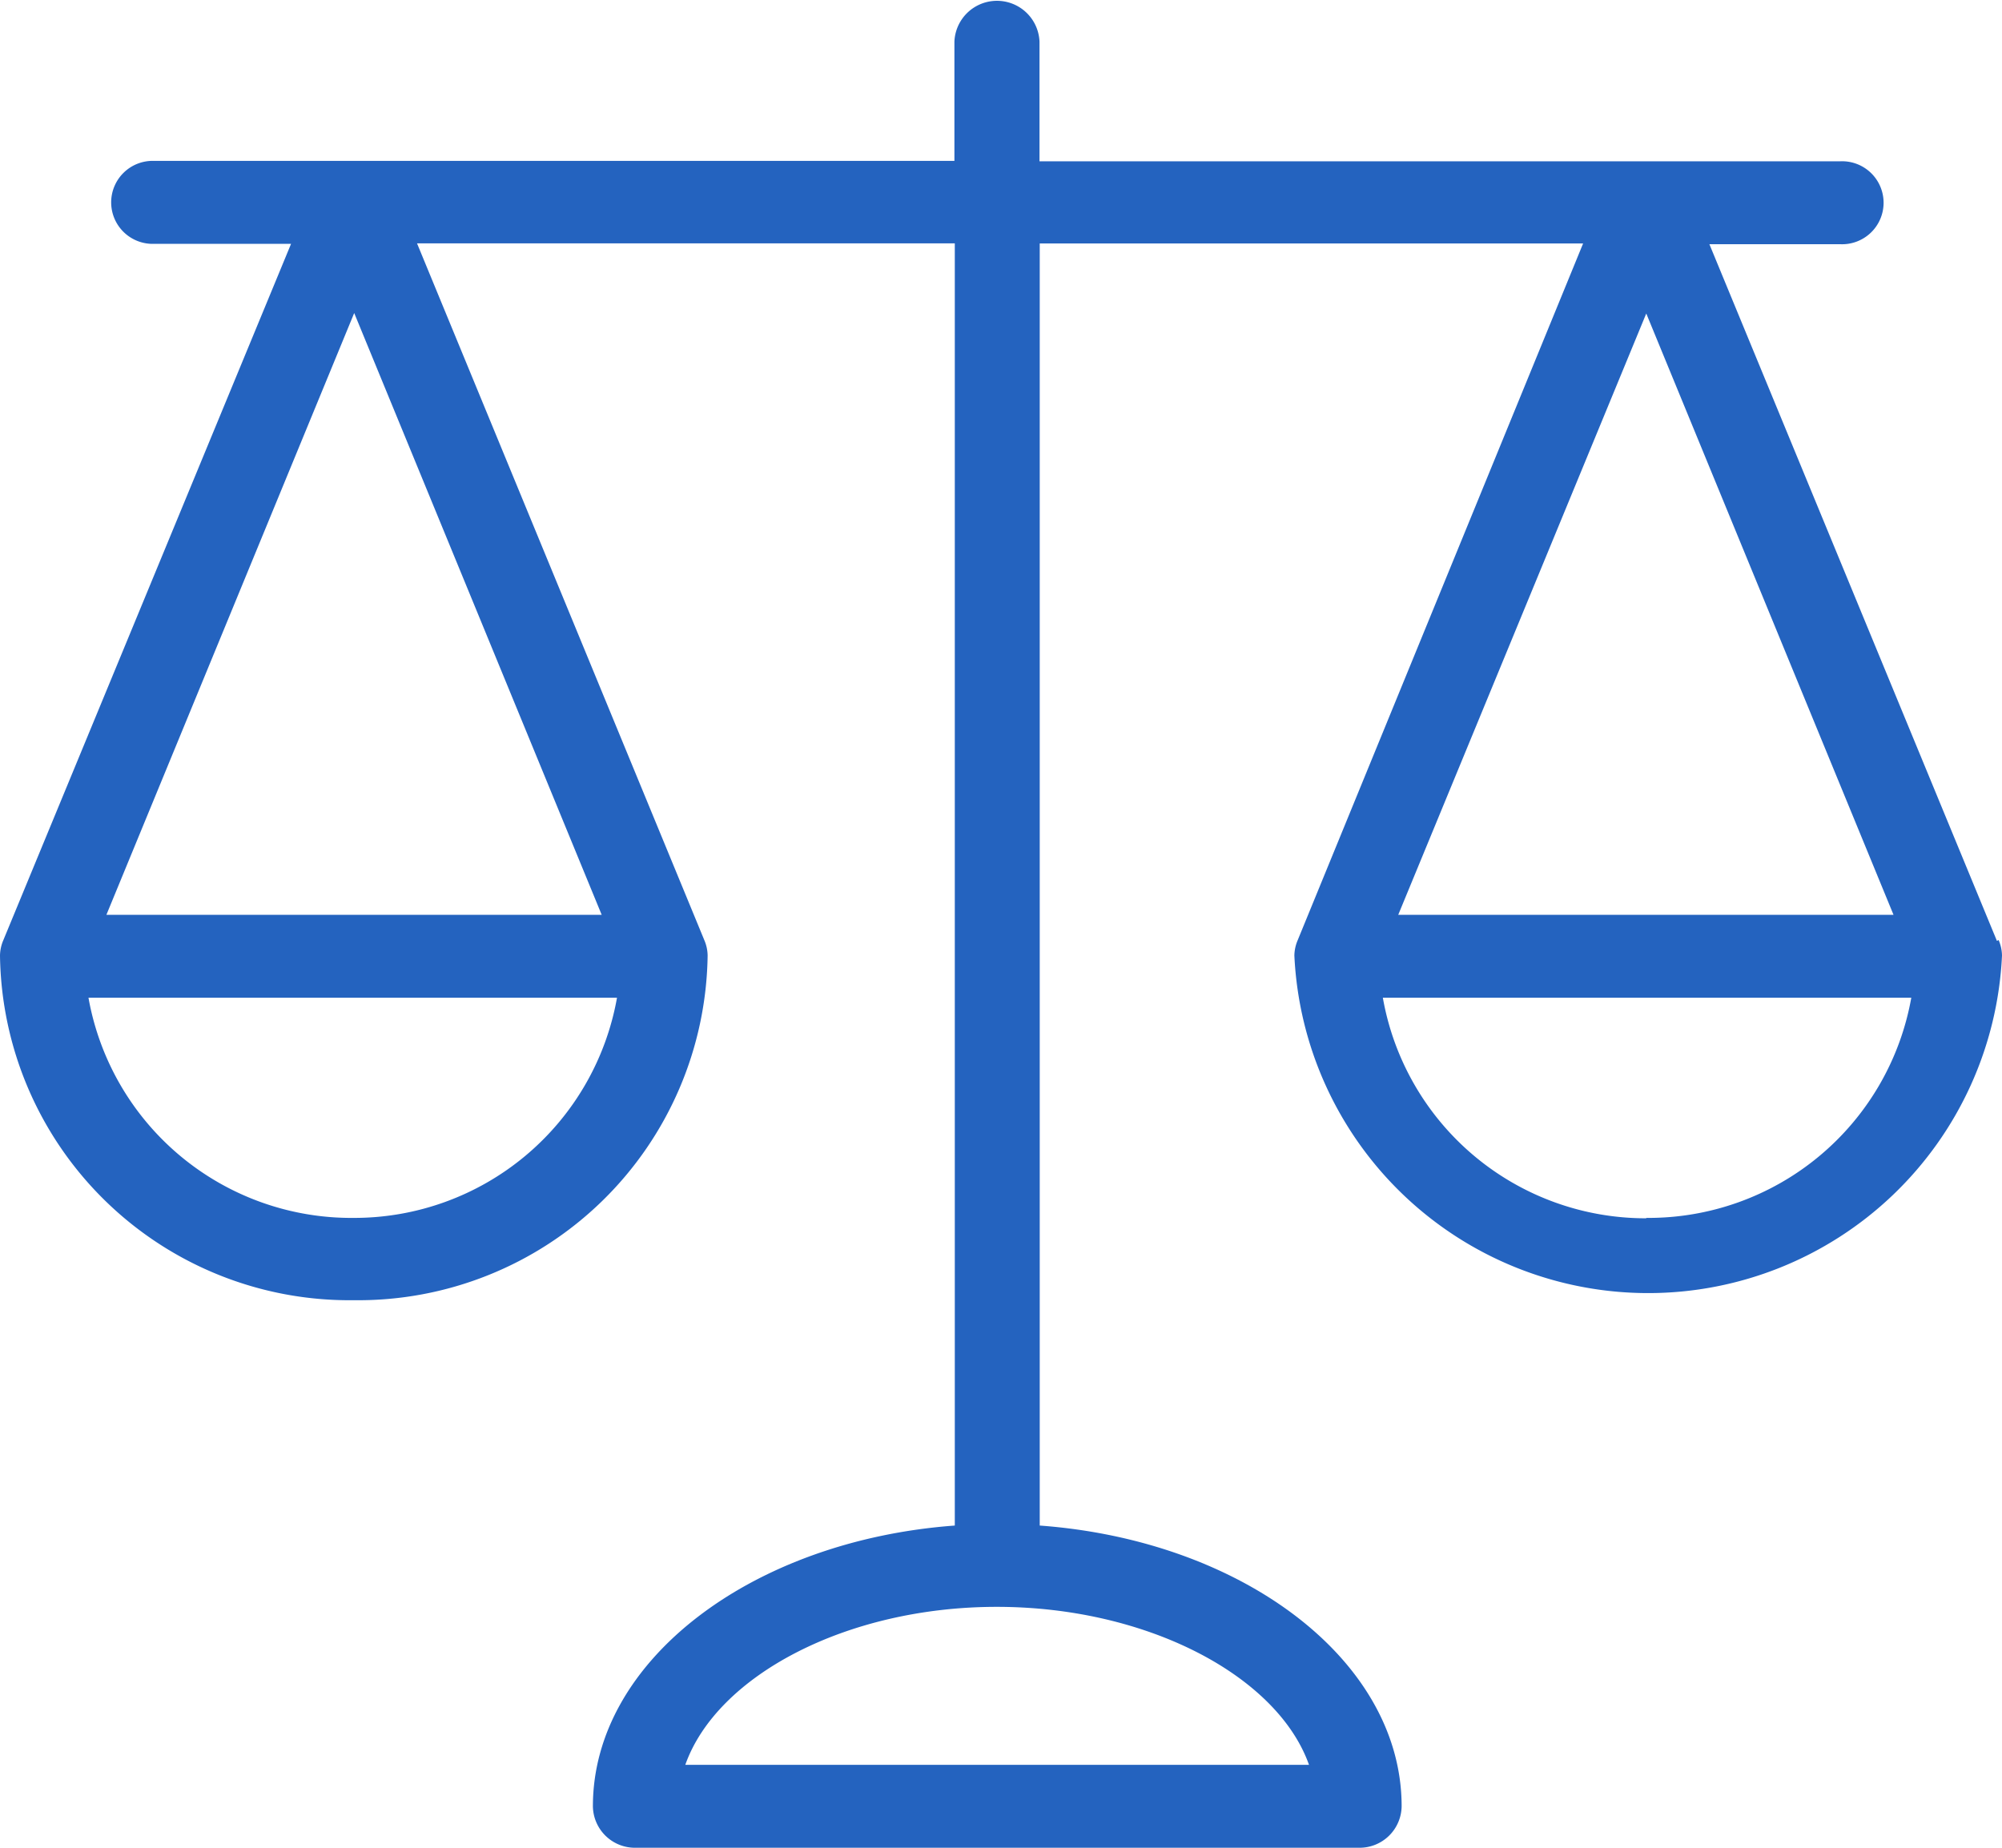 <svg xmlns="http://www.w3.org/2000/svg" width="100%" height="100%" viewBox="0 0 26 24" preserveAspectRatio="xMidYMid meet">
  <g id="compare" transform="translate(0 -9.96)">
    <g id="Group_11" data-name="Group 11" transform="translate(0 9.96)">
      <path id="Path_14" data-name="Path 14" d="M25.956,22.17l-.022.011L22.2,13.132h1.7a.539.539,0,1,0,0-1.077h-10.4V10.5a.553.553,0,0,0-1.105,0V12.05H2.006a.539.539,0,1,0,0,1.077H3.78L.044,22.17a.527.527,0,0,0-.044.2,4.538,4.538,0,0,0,4.595,4.478A4.538,4.538,0,0,0,9.19,22.369a.527.527,0,0,0-.044-.2l-3.73-9.048H12.4V29.775c-2.636.194-4.7,1.756-4.7,3.646a.546.546,0,0,0,.553.539H17.65a.546.546,0,0,0,.553-.539c0-1.89-2.061-3.452-4.7-3.646V13.122h7.057L16.854,22.17a.527.527,0,0,0-.044.2,4.6,4.6,0,0,0,9.19,0A.527.527,0,0,0,25.956,22.17ZM4.592,25.779a3.467,3.467,0,0,1-3.443-2.86H8.013A3.466,3.466,0,0,1,4.592,25.779Zm3.222-3.937H1.382L4.6,14.026ZM17,32.883H8.9c.409-1.158,2.094-2.052,4.045-2.052S16.589,31.725,17,32.883ZM21.38,14.032l3.211,7.81H18.159Zm0,11.747v.005a3.466,3.466,0,0,1-3.421-2.865h6.863A3.467,3.467,0,0,1,21.38,25.779Z" transform="translate(0 -9.96)" fill="#2463bf"/>
    </g>
  </g>
</svg>
